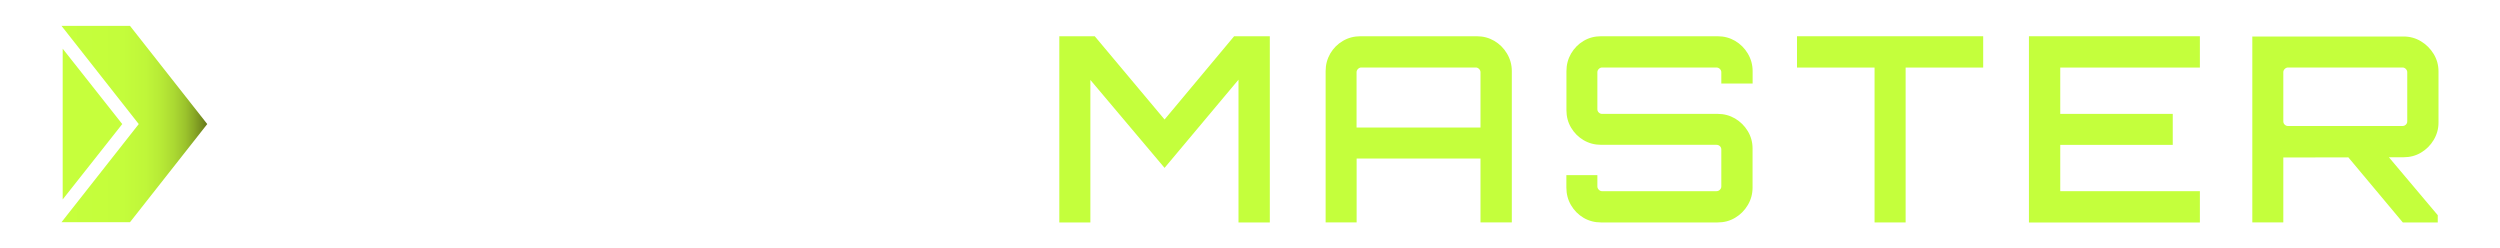 <?xml version="1.0" encoding="UTF-8"?><svg xmlns="http://www.w3.org/2000/svg" xmlns:xlink="http://www.w3.org/1999/xlink" viewBox="0 0 400 39.69"><defs><style>.cls-1{fill:url(#linear-gradient-2);}.cls-2{fill:#fff;}.cls-3{filter:url(#outer-glow-3);}.cls-4{clip-path:url(#clippath-2);}.cls-5{fill:url(#Degradado_sin_nombre_15);}.cls-6{isolation:isolate;}.cls-7{opacity:0;}.cls-8{fill:#c4ff3c;}.cls-9{clip-path:url(#clippath-1);}.cls-10{opacity:.15;}.cls-11{mix-blend-mode:screen;}.cls-12{clip-path:url(#clippath);}.cls-13{fill:#c6ff3c;}.cls-14{fill:none;}.cls-15{fill:url(#linear-gradient-3);}.cls-16{fill:url(#linear-gradient);}.cls-17{fill:url(#linear-gradient-4);}</style><clipPath id="clippath"><rect class="cls-14" x="-412.65" y="-1414.47" width="1080" height="1080"/></clipPath><clipPath id="clippath-1"><rect class="cls-14" x="-528.2" y="-1414.47" width="1920" height="1080"/></clipPath><clipPath id="clippath-2"><rect class="cls-7" x="-528.2" y="-2884.57" width="1920" height="2550.1"/></clipPath><linearGradient id="linear-gradient" x1="60.59" y1="109.23" x2="60.59" y2="-1143.79" gradientTransform="matrix(1, 0, 0, 1, 0, 0)" gradientUnits="userSpaceOnUse"><stop offset=".11" stop-color="#5f9223"/><stop offset=".14" stop-color="#56841f"/><stop offset=".28" stop-color="#3c5c16"/><stop offset=".41" stop-color="#263a0e"/><stop offset=".55" stop-color="#152107"/><stop offset=".69" stop-color="#090e03"/><stop offset=".84" stop-color="#020300"/><stop offset="1" stop-color="#000"/></linearGradient><linearGradient id="linear-gradient-2" x1="278.49" y1="362.05" x2="278.49" y2="-1147.22" xlink:href="#linear-gradient"/><linearGradient id="linear-gradient-3" x1="139.94" y1="17.92" x2="139.94" y2="-826.15" xlink:href="#linear-gradient"/><linearGradient id="linear-gradient-4" x1="132.55" y1="83.36" x2="132.55" y2="-1376.13" xlink:href="#linear-gradient"/><filter id="outer-glow-3" filterUnits="userSpaceOnUse"><feOffset dx="0" dy="0"/><feGaussianBlur result="blur" stdDeviation="10"/><feFlood flood-color="#cbff31" flood-opacity=".4"/><feComposite in2="blur" operator="in"/><feComposite in="SourceGraphic"/></filter><linearGradient id="Degradado_sin_nombre_15" x1="-5918.44" y1="1070.56" x2="-5918.44" y2="1093.88" gradientTransform="translate(-1060.71 -5898.6) rotate(-90)" gradientUnits="userSpaceOnUse"><stop offset="0" stop-color="#c6ff3c"/><stop offset=".42" stop-color="#c4fd3b"/><stop offset=".58" stop-color="#bff639"/><stop offset=".68" stop-color="#b7ea36"/><stop offset=".77" stop-color="#abd932"/><stop offset=".85" stop-color="#9bc32c"/><stop offset=".91" stop-color="#88a825"/><stop offset=".97" stop-color="#71881d"/><stop offset="1" stop-color="#657719"/></linearGradient></defs><g class="cls-6"><g id="BANNER_1"><g class="cls-12"><g class="cls-9"><g class="cls-10"><g><rect class="cls-7" x="-528.2" y="-2884.57" width="1920" height="2550.1"/><g class="cls-4"><g><g class="cls-11"><path class="cls-16" d="M53.88,25.67c-1.48-2.19-2.22-5.11-2.22-8.77s.74-6.58,2.22-8.77c1.48-2.18,3.72-3.28,6.7-3.28s5.22,1.09,6.7,3.28c1.48,2.19,2.22,5.11,2.22,8.77s-.74,6.58-2.22,8.77c-1.48,2.19-3.72,3.28-6.7,3.28s-5.22-1.09-6.7-3.28Zm2.65-15.06c-.87,1.6-1.3,3.69-1.3,6.29s.43,4.69,1.3,6.29c.87,1.6,2.22,2.4,4.06,2.4s3.18-.79,4.03-2.38c.85-1.59,1.27-3.69,1.27-6.31s-.42-4.72-1.27-6.31c-.84-1.59-2.19-2.38-4.03-2.38s-3.19,.8-4.06,2.4Z"/></g><g class="cls-11"><path class="cls-1" d="M270.52,23.06c-1.76-2.6-2.64-6.07-2.64-10.42s.88-7.83,2.64-10.42c1.76-2.6,4.42-3.9,7.97-3.9s6.2,1.3,7.97,3.9c1.76,2.6,2.64,6.07,2.64,10.42s-.88,7.83-2.64,10.42c-1.76,2.6-4.42,3.9-7.97,3.9s-6.2-1.3-7.97-3.9Zm3.15-17.9c-1.03,1.9-1.55,4.39-1.55,7.48s.51,5.58,1.55,7.48c1.03,1.9,2.64,2.85,4.82,2.85s3.78-.94,4.78-2.83c1.01-1.88,1.51-4.38,1.51-7.5s-.5-5.61-1.51-7.5c-1-1.88-2.6-2.83-4.78-2.83s-3.79,.95-4.82,2.85Z"/></g><g class="cls-11"><path class="cls-15" d="M135.43,14.92c-1-1.47-1.5-3.44-1.5-5.91s.5-4.44,1.5-5.91c1-1.47,2.5-2.21,4.52-2.21s3.52,.74,4.52,2.21c1,1.47,1.5,3.44,1.5,5.91s-.5,4.44-1.5,5.91c-1,1.47-2.5,2.21-4.52,2.21s-3.52-.74-4.52-2.21Zm1.78-10.15c-.58,1.08-.88,2.49-.88,4.24s.29,3.16,.88,4.24c.58,1.08,1.49,1.61,2.73,1.61s2.14-.53,2.71-1.6c.57-1.07,.85-2.48,.85-4.25s-.28-3.18-.85-4.25c-.57-1.07-1.47-1.6-2.71-1.6s-2.15,.54-2.73,1.61Z"/></g><g class="cls-11"><path class="cls-17" d="M124.96,12.07c-1.68-2.47-2.52-5.78-2.52-9.92s.84-7.45,2.52-9.92c1.68-2.47,4.21-3.71,7.58-3.71s5.91,1.24,7.58,3.71c1.68,2.47,2.52,5.78,2.52,9.92s-.84,7.45-2.52,9.92c-1.68,2.47-4.21,3.71-7.58,3.71s-5.91-1.24-7.58-3.71Zm3-17.04c-.98,1.81-1.47,4.18-1.47,7.12s.49,5.31,1.47,7.12c.98,1.81,2.51,2.71,4.59,2.71s3.6-.9,4.55-2.69c.96-1.79,1.43-4.17,1.43-7.14s-.48-5.34-1.43-7.14c-.96-1.79-2.48-2.69-4.55-2.69s-3.61,.9-4.59,2.71Z"/></g></g></g></g></g></g></g><g><g><path class="cls-2" d="M43.68,35.59V5.84h24.2c1.02,0,1.95,.26,2.79,.77,.84,.51,1.52,1.19,2.03,2.03,.51,.84,.77,1.77,.77,2.79v8.19c0,.99-.26,1.92-.77,2.77-.51,.86-1.19,1.53-2.03,2.03-.84,.5-1.77,.74-2.79,.74l-19.24,.04v10.38h-4.96Zm5.71-15.43h18.33c.19,0,.37-.07,.52-.21,.15-.14,.23-.32,.23-.54v-7.86c0-.19-.08-.37-.23-.52-.15-.15-.32-.23-.52-.23h-18.33c-.19,0-.37,.08-.52,.23s-.23,.32-.23,.52v7.86c0,.22,.08,.4,.23,.54,.15,.14,.32,.21,.52,.21Zm18.37,15.43l-9.14-10.92h6.5l8.23,9.76v1.16h-5.59Z"/><path class="cls-2" d="M84.53,34.82c-.84-.51-1.52-1.19-2.03-2.03-.51-.84-.77-1.76-.77-2.75v-12.91c0-.99,.25-1.91,.77-2.75,.51-.84,1.19-1.52,2.03-2.03,.84-.51,1.76-.77,2.75-.77h13.28c1.02,0,1.95,.25,2.79,.74,.84,.5,1.51,1.17,2.01,2.01,.5,.84,.74,1.77,.74,2.79v8.94h-19.44v3.81c0,.22,.08,.41,.23,.56,.15,.15,.34,.23,.56,.23h18.66v4.92h-18.82c-.99,0-1.91-.25-2.75-.77Zm2.13-13.26h14.52v-4.26c0-.22-.08-.41-.23-.56-.15-.15-.34-.23-.56-.23h-12.95c-.22,0-.41,.08-.56,.23-.15,.15-.23,.34-.23,.56v4.26Z"/><path class="cls-2" d="M117.34,34.82c-.84-.51-1.51-1.19-2.01-2.03-.5-.84-.74-1.76-.74-2.75V4.1h4.92v7.49h9.6v4.92h-9.6v13.36c0,.22,.08,.41,.23,.56,.15,.15,.34,.23,.56,.23h8.81v4.92h-8.98c-1.02,0-1.95-.25-2.79-.77Z"/><path class="cls-2" d="M139.31,34.82c-.84-.51-1.52-1.19-2.03-2.03-.51-.84-.77-1.76-.77-2.75v-12.91c0-.99,.25-1.91,.77-2.75,.51-.84,1.19-1.52,2.03-2.03,.84-.51,1.76-.77,2.75-.77h13.28c1.02,0,1.95,.25,2.79,.74,.84,.5,1.51,1.17,2.01,2.01,.5,.84,.74,1.77,.74,2.79v12.91c0,.99-.25,1.91-.74,2.75-.5,.84-1.17,1.52-2.01,2.03-.84,.51-1.77,.77-2.79,.77h-13.28c-.99,0-1.91-.25-2.75-.77Zm2.92-4.16h12.95c.22,0,.41-.08,.56-.23s.23-.34,.23-.56v-12.58c0-.22-.08-.41-.23-.56-.15-.15-.34-.23-.56-.23h-12.95c-.22,0-.41,.08-.56,.23-.15,.15-.23,.34-.23,.56v12.58c0,.22,.08,.41,.23,.56,.15,.15,.34,.23,.56,.23Z"/><path class="cls-8" d="M169.49,35.59V5.8h5.67l11.17,13.32,11.13-13.32h5.71v29.79h-5.01V12.75l-11.83,14.11-11.87-14.07v22.8h-4.96Z"/><path class="cls-8" d="M212.1,11.38c0-1.02,.25-1.96,.74-2.81,.5-.85,1.17-1.53,2.03-2.03,.85-.5,1.79-.74,2.81-.74h18.62c1.02,0,1.95,.25,2.79,.74,.84,.5,1.52,1.17,2.03,2.03,.51,.86,.77,1.79,.77,2.81v24.2h-5.01v-10.22h-19.82v10.22h-4.96V11.38Zm24.78,9.02V11.55c0-.19-.08-.37-.23-.52-.15-.15-.32-.23-.52-.23h-18.33c-.19,0-.37,.08-.52,.23s-.23,.32-.23,.52v8.85h19.82Z"/><path class="cls-8" d="M256.16,35.59c-1.02,0-1.95-.25-2.79-.74-.84-.5-1.51-1.17-2.01-2.03-.5-.85-.74-1.79-.74-2.81v-1.99h4.96v1.82c0,.19,.08,.37,.23,.52,.15,.15,.32,.23,.52,.23h18.29c.22,0,.41-.08,.56-.23s.23-.32,.23-.52v-5.92c0-.22-.08-.4-.23-.54-.15-.14-.34-.21-.56-.21h-18.45c-1.02,0-1.95-.25-2.79-.74-.84-.5-1.51-1.16-2.01-2.01-.5-.84-.74-1.77-.74-2.79v-6.25c0-1.02,.25-1.96,.74-2.81,.5-.85,1.16-1.53,2.01-2.03,.84-.5,1.77-.74,2.79-.74h18.66c1.02,0,1.95,.25,2.79,.74,.84,.5,1.52,1.17,2.03,2.03,.51,.86,.77,1.79,.77,2.81v1.99h-5.01v-1.82c0-.19-.08-.37-.23-.52-.15-.15-.34-.23-.56-.23h-18.29c-.19,0-.37,.08-.52,.23s-.23,.32-.23,.52v5.92c0,.22,.08,.4,.23,.54,.15,.14,.32,.21,.52,.21h18.49c1.02,0,1.95,.25,2.79,.74,.84,.5,1.52,1.17,2.03,2.01,.51,.84,.77,1.77,.77,2.79v6.25c0,1.02-.26,1.96-.77,2.81-.51,.86-1.19,1.53-2.03,2.03-.84,.5-1.77,.74-2.79,.74h-18.66Z"/><path class="cls-8" d="M299.93,35.59V10.81h-12.41V5.8h29.79v5.01h-12.41v24.78h-4.96Z"/><path class="cls-8" d="M324.63,35.59V5.8h27.35v5.01h-22.34v7.41h18v4.96h-18v7.41h22.34v5.01h-27.35Z"/><path class="cls-8" d="M360.37,35.59V5.84h24.2c1.02,0,1.95,.26,2.79,.77,.84,.51,1.52,1.19,2.03,2.03,.51,.84,.77,1.77,.77,2.79v8.19c0,.99-.26,1.92-.77,2.77-.51,.86-1.19,1.53-2.03,2.03-.84,.5-1.77,.74-2.79,.74l-19.24,.04v10.38h-4.96Zm5.71-15.43h18.33c.19,0,.37-.07,.52-.21,.15-.14,.23-.32,.23-.54v-7.86c0-.19-.08-.37-.23-.52-.15-.15-.32-.23-.52-.23h-18.33c-.19,0-.37,.08-.52,.23s-.23,.32-.23,.52v7.86c0,.22,.08,.4,.23,.54,.15,.14,.32,.21,.52,.21Zm18.37,15.43l-9.14-10.92h6.5l8.23,9.76v1.16h-5.59Z"/></g><g><g class="cls-3"><polygon class="cls-5" points="22.2 19.85 9.84 35.55 14.74 35.55 20.8 35.55 33.16 19.85 20.8 4.14 9.84 4.14 22.2 19.85"/></g><path class="cls-13" d="M10.03,31.9V7.79c3.18,4.02,6.36,8.04,9.53,12.06-3.18,4.02-6.36,8.04-9.53,12.06Z"/></g></g></g></g></svg>